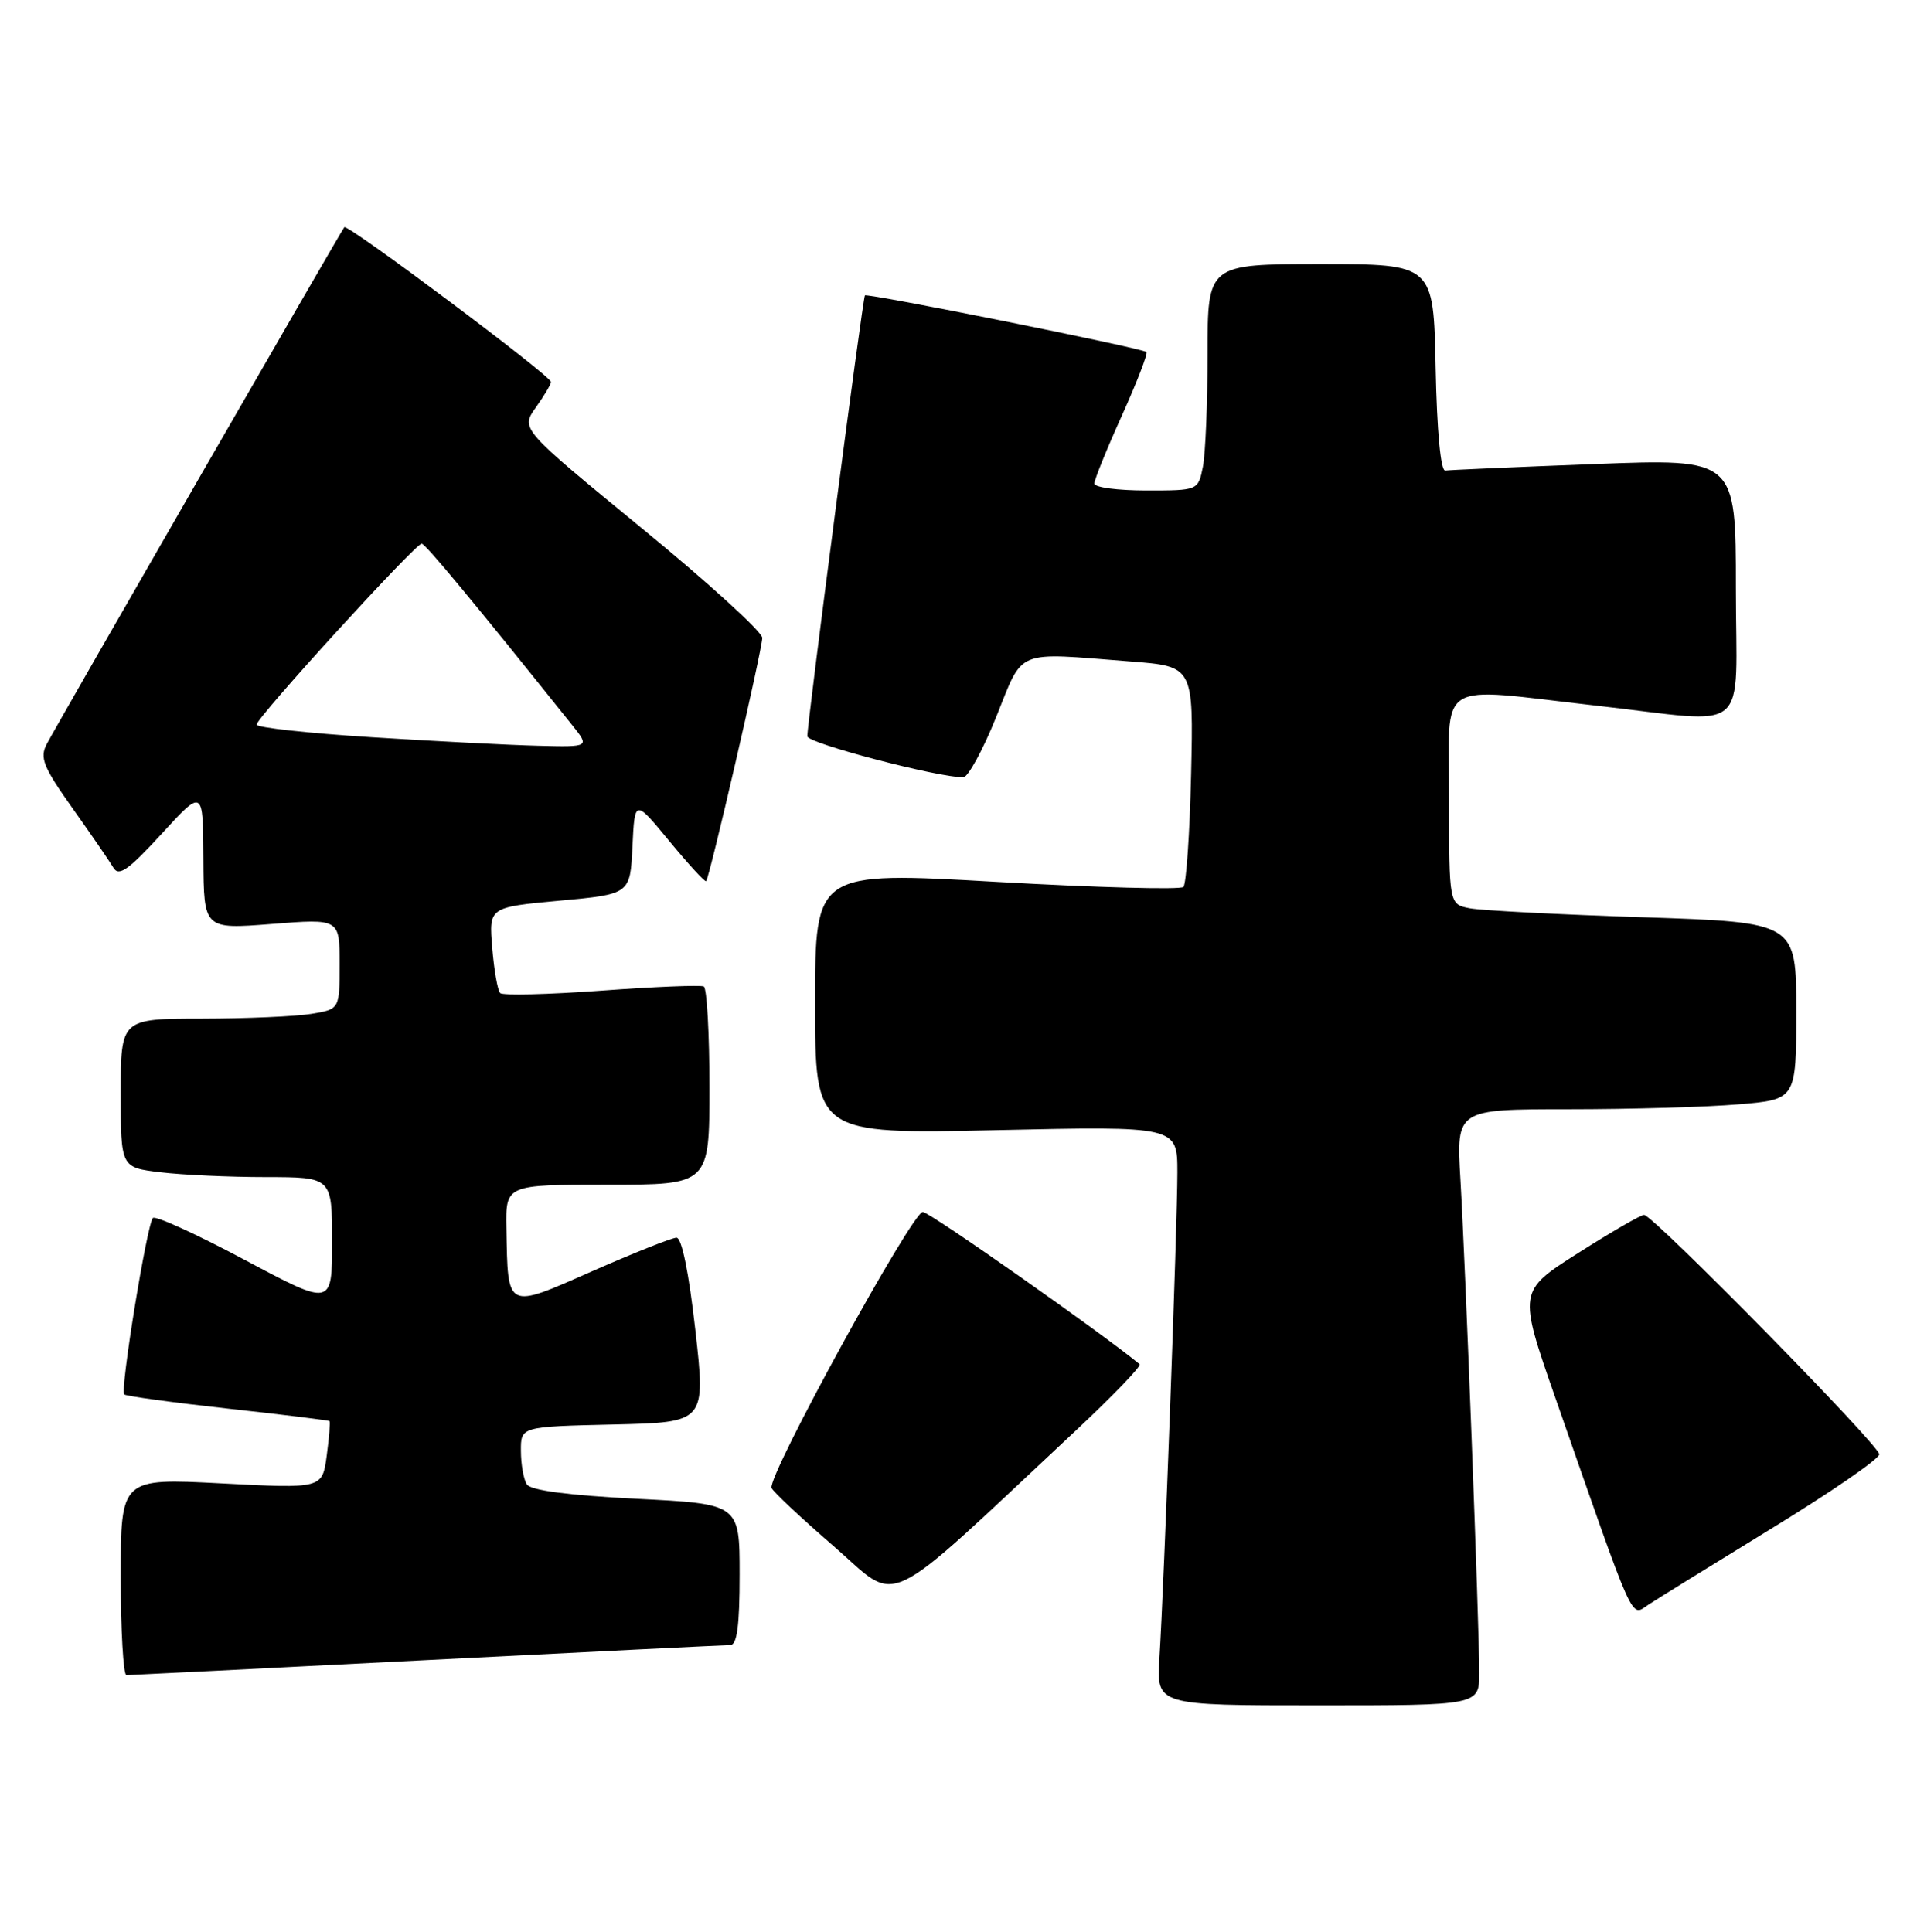 <?xml version="1.0" encoding="UTF-8" standalone="no"?>
<!DOCTYPE svg PUBLIC "-//W3C//DTD SVG 1.1//EN" "http://www.w3.org/Graphics/SVG/1.1/DTD/svg11.dtd" >
<svg xmlns="http://www.w3.org/2000/svg" xmlns:xlink="http://www.w3.org/1999/xlink" version="1.1" viewBox="0 0 254 256">
 <g >
 <path fill="currentColor"
d=" M 196.00 221.68 C 196.00 215.61 194.16 167.40 193.50 156.25 C 192.96 147.00 192.96 147.00 207.83 147.00 C 216.01 147.00 226.14 146.71 230.35 146.35 C 238.00 145.71 238.00 145.71 238.00 133.97 C 238.00 122.23 238.00 122.23 217.75 121.56 C 206.61 121.20 196.26 120.66 194.75 120.37 C 192.00 119.84 192.00 119.84 192.00 105.92 C 192.00 89.72 189.89 91.07 211.50 93.51 C 232.32 95.86 230.00 97.82 230.00 77.89 C 230.00 60.78 230.00 60.78 211.25 61.50 C 200.94 61.89 192.05 62.28 191.50 62.36 C 190.89 62.45 190.39 57.19 190.22 48.75 C 189.94 35.00 189.94 35.00 174.97 35.00 C 160.00 35.00 160.00 35.00 160.00 46.87 C 160.00 53.41 159.72 60.16 159.38 61.87 C 158.75 65.00 158.75 65.00 151.88 65.00 C 148.09 65.00 145.00 64.59 145.00 64.08 C 145.00 63.58 146.64 59.52 148.65 55.07 C 150.66 50.61 152.12 46.83 151.90 46.65 C 151.19 46.10 114.87 38.80 114.60 39.15 C 114.30 39.56 106.93 96.01 106.97 97.58 C 107.00 98.50 124.22 103.02 127.64 103.01 C 128.26 103.00 130.23 99.40 132.00 95.00 C 135.67 85.89 134.30 86.45 149.82 87.66 C 158.14 88.31 158.14 88.31 157.82 102.57 C 157.64 110.42 157.18 117.15 156.80 117.54 C 156.41 117.92 145.27 117.62 132.05 116.87 C 108.00 115.50 108.00 115.50 108.00 132.90 C 108.00 150.29 108.00 150.29 132.00 149.77 C 156.00 149.24 156.00 149.24 156.00 155.37 C 156.00 162.16 154.24 209.91 153.62 219.75 C 153.23 226.00 153.23 226.00 174.62 226.00 C 196.00 226.00 196.00 226.00 196.00 221.68 Z  M 56.50 220.00 C 77.95 218.91 96.06 218.01 96.75 218.01 C 97.66 218.00 98.00 215.46 98.00 208.65 C 98.00 199.30 98.00 199.30 84.29 198.62 C 75.30 198.16 70.31 197.51 69.80 196.71 C 69.38 196.05 69.02 194.05 69.02 192.28 C 69.00 189.06 69.00 189.06 81.26 188.78 C 93.51 188.50 93.51 188.50 92.13 176.25 C 91.27 168.62 90.33 164.01 89.63 164.02 C 89.01 164.04 84.00 166.03 78.50 168.45 C 67.00 173.52 67.29 173.67 67.10 162.75 C 67.00 157.00 67.00 157.00 80.50 157.00 C 94.00 157.00 94.00 157.00 94.00 144.06 C 94.00 136.94 93.66 130.94 93.25 130.73 C 92.84 130.52 86.73 130.76 79.69 131.28 C 72.64 131.79 66.60 131.94 66.27 131.60 C 65.94 131.27 65.46 128.57 65.22 125.61 C 64.77 120.23 64.77 120.23 74.14 119.36 C 83.50 118.50 83.50 118.50 83.80 112.19 C 84.10 105.89 84.10 105.89 88.69 111.47 C 91.22 114.54 93.41 116.93 93.56 116.77 C 94.02 116.31 101.00 86.06 101.00 84.53 C 101.00 83.74 93.80 77.18 84.99 69.96 C 68.98 56.83 68.98 56.83 70.99 54.01 C 72.10 52.46 73.00 50.93 73.00 50.61 C 73.00 49.81 46.03 29.62 45.62 30.11 C 45.19 30.61 7.67 95.80 6.19 98.61 C 5.24 100.42 5.73 101.64 9.61 107.11 C 12.10 110.62 14.54 114.17 15.03 115.00 C 15.74 116.20 17.02 115.30 21.42 110.50 C 26.91 104.50 26.91 104.50 26.95 113.83 C 27.00 123.15 27.00 123.15 36.00 122.45 C 45.00 121.74 45.00 121.74 45.00 127.74 C 45.00 133.74 45.00 133.74 41.25 134.36 C 39.19 134.70 32.66 134.98 26.75 134.99 C 16.00 135.00 16.00 135.00 16.00 144.86 C 16.00 154.72 16.00 154.72 21.25 155.35 C 24.14 155.70 30.44 155.99 35.25 155.99 C 44.00 156.00 44.00 156.00 44.00 164.57 C 44.00 173.13 44.00 173.13 32.44 166.97 C 26.07 163.57 20.59 161.07 20.26 161.41 C 19.48 162.19 15.89 184.23 16.46 184.79 C 16.69 185.02 22.86 185.86 30.17 186.67 C 37.48 187.47 43.55 188.22 43.66 188.33 C 43.78 188.44 43.61 190.50 43.29 192.91 C 42.70 197.28 42.70 197.28 29.35 196.58 C 16.00 195.89 16.00 195.89 16.00 208.95 C 16.00 216.13 16.34 222.00 16.75 221.99 C 17.16 221.99 35.05 221.09 56.50 220.00 Z  M 234.77 202.53 C 242.60 197.74 249.00 193.33 249.00 192.73 C 249.00 191.52 219.02 161.00 217.83 161.00 C 217.41 161.00 213.48 163.27 209.11 166.05 C 201.15 171.11 201.15 171.11 206.10 185.30 C 216.81 215.99 216.02 214.22 218.42 212.65 C 219.59 211.88 226.95 207.33 234.77 202.53 Z  M 142.50 189.62 C 147.45 184.99 151.28 181.01 151.00 180.79 C 145.99 176.65 123.27 160.69 122.28 160.61 C 120.92 160.50 101.69 195.57 102.23 197.18 C 102.38 197.64 106.09 201.12 110.47 204.91 C 119.39 212.64 116.32 214.10 142.50 189.62 Z  M 49.25 97.70 C 40.86 97.17 34.00 96.42 34.00 96.03 C 34.00 95.09 55.08 71.99 55.87 72.05 C 56.40 72.10 62.49 79.44 75.82 96.10 C 78.14 99.00 78.14 99.00 71.32 98.83 C 67.57 98.74 57.64 98.23 49.25 97.70 Z "/>
</g>
</svg>